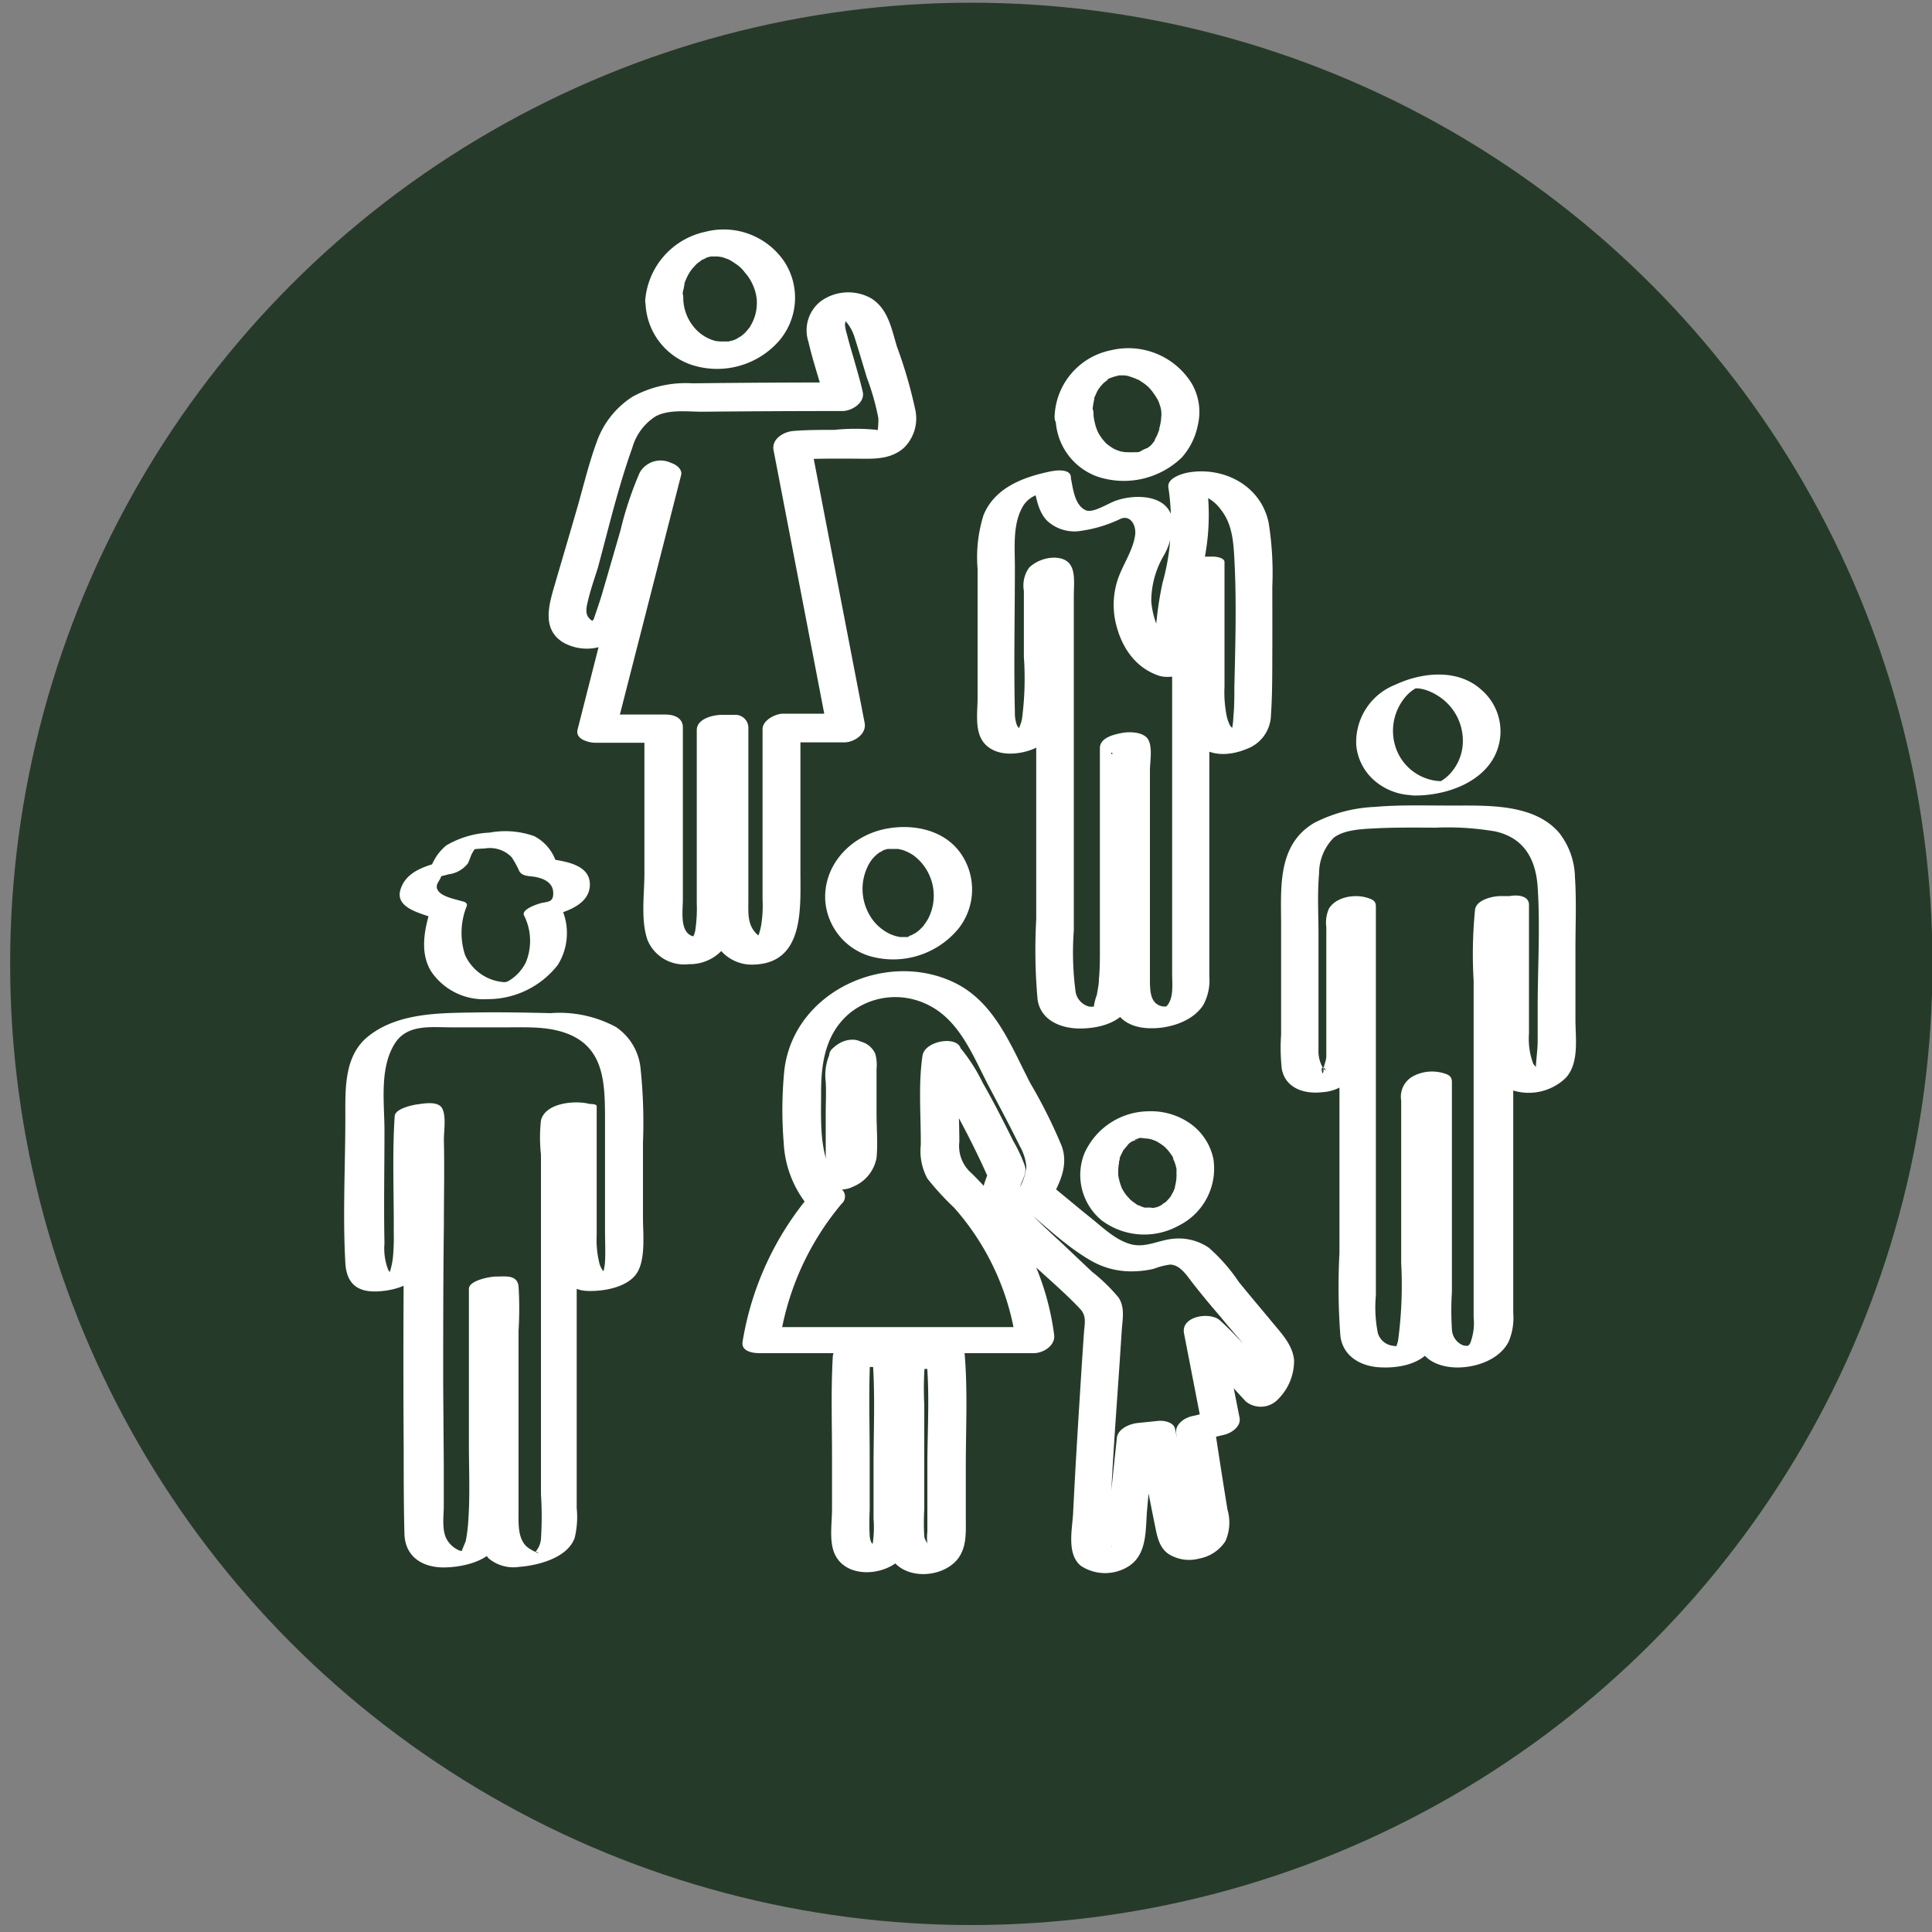 <svg xmlns="http://www.w3.org/2000/svg" viewBox="0 0 200 200"><rect x="0" y="0" width="200" height="200" fill="#808080" stroke="none"/><defs><style>.cls-1{fill:#263a29;}.cls-2{fill:#fff;}</style></defs><g id="fond"><circle class="cls-1" cx="100.55" cy="99.78" r="99.5"/></g><g id="Layer_1" data-name="Layer 1"><path class="cls-2" d="M61.15,114.31c-1.51-.45-4.69-.18-5.15,1.67a16.1,16.1,0,0,0,0,3.54v35.15a36.22,36.22,0,0,1,0,4.66,2.3,2.3,0,0,1-.64,1.39c.23-.24.75.33-.16-.18a3.64,3.64,0,0,1-.67-.43c-1-.91-.84-2.61-.85-3.83,0-2.92,0-5.85,0-8.77v-9.78a36.84,36.84,0,0,0,0-4.58c-.15-1.23-1.4-1-2.37-1-.58,0-2.77.4-2.77,1.27,0,5.32,0,10.65,0,16,0,2.69.13,5.43-.07,8.11a15.34,15.34,0,0,1-.24,1.91c-.06.32-.46,1-.46,1.34l-.09.12c.8-.11,1-.18.53-.22a5.59,5.59,0,0,0-.65-.17,2.73,2.73,0,0,1-1.34-1.21c-.51-1-.27-2.42-.28-3.49,0-1.41,0-2.82,0-4.23l-.06-8.21c0-5.49,0-11,.07-16.48,0-3,.07-6,0-8.92,0-.9.25-2.37-.16-3.2s-1.9-.54-2.63-.44c-.51.07-2.25.45-2.3,1.2-.27,4-.07,8-.1,12a22.15,22.15,0,0,1-.09,2.7,7.84,7.84,0,0,1-.31,1.42,5.88,5.88,0,0,0-.41.84l1.28-.34a1.38,1.38,0,0,1-.52-.17,1.35,1.35,0,0,1-.54-.57,6.13,6.13,0,0,1-.37-2.69c-.08-3.89,0-7.8,0-11.69,0-2.81-.53-6.33,1-8.89,1.31-2.24,3.94-1.76,6.22-1.79,1.82,0,3.64,0,5.46,0,2.17,0,4.37-.12,6.42.72,3.55,1.46,3.71,4.93,3.73,8.33q0,6,0,11.93c0,1.09.06,2.2,0,3.27a5.48,5.48,0,0,1-.25,1.33,2.45,2.45,0,0,1-.24.52c-.46.54,0,.43,1.26-.32-.05-.06-.55-.16-.67-.25a2.21,2.21,0,0,1-.69-1.14,10.06,10.06,0,0,1-.27-2.89c0-4.45,0-8.9,0-13.34,0-.57-3.86,0-3.86,1,0,2.47,0,4.94,0,7.41s-.15,5,.05,7.5c.14,1.72.86,3.1,2.72,3.21,1.63.09,4.1-.3,5.15-1.7s.73-4.17.73-5.91q0-3.85,0-7.7a53.71,53.71,0,0,0-.25-7.72,5.85,5.85,0,0,0-2.54-4.28A12.3,12.3,0,0,0,57,104.88c-2.56-.06-5.13-.11-7.69-.07-3.69.06-8,0-11.09,2.39-2.61,2-2.47,5.44-2.47,8.43,0,5-.28,10.11,0,15.11.13,2.17,1.27,3.07,3.44,2.94,2-.12,4.19-.88,4.8-2.92.72-2.44.42-5.21.42-7.71,0-2.84-.11-5.7.09-8.54l-2.3,1.21c-.66.09-.46.24-.41.76,0,.68,0,1.37,0,2,0,1.48.07,3,.06,4.42q0,4.5-.06,9-.06,9,0,18c0,3,0,6,.08,8.95.09,2.27,1.81,3.39,4,3.41,1.89,0,4.71-.57,5.66-2.42a8.9,8.9,0,0,0,.59-3.11c.13-1.51.07-3,.08-4.58,0-6.57,0-13.14,0-19.72l-2.77,1.27c.63,0,.06-.18.12.12a4.78,4.78,0,0,1,.09.76c0,.66,0,1.33,0,2v13.19c0,2.89-.11,5.8,0,8.68a4.13,4.13,0,0,0,.93,2.86,4,4,0,0,0,3.19.89c1.93-.14,5-.93,5.73-3a9.17,9.17,0,0,0,.21-3.09c0-1.57,0-3.14,0-4.7V118.74c0-.78,0-1.56,0-2.34,0-.4-.15-1.34.2-1.6l-1.08.57c-1.42.1-1.74.24-1,.41a4.31,4.31,0,0,0,2.69-.51C61,115.1,62,114.55,61.15,114.31Z"/><path class="cls-2" d="M47.9,93.32c-.72-.24-2.25-.47-2.62-1.24-.25-.52.25-.88.37-1.32.11-.1.1-.12,0-.06-.37.13-.38.14,0,0a6.66,6.66,0,0,0,.77-.19,3,3,0,0,0,2-1.11c.2-.36.29-.8.51-1.17a3.52,3.52,0,0,1,.26-.38,3.72,3.72,0,0,0-.59.22c.18-.2,1.33-.22,1.6-.24a3.15,3.15,0,0,1,2.75.89,8.66,8.66,0,0,1,.79,1.43c.31.58,1,.52,1.63.62.89.16,1.86.57,1.9,1.62s-.55.92-1.3,1.11c-.33.09-2,.62-1.73,1.25a5.85,5.85,0,0,1,.19,4.89,4.66,4.66,0,0,1-1.56,1.77c-.46.3-.57.31-1.3.18a4.81,4.81,0,0,1-3.42-2.71,7.38,7.38,0,0,1,.17-5.09c.3-1-3.5-.48-3.83.61-.6,2-1,4.29.13,6.14a6.55,6.55,0,0,0,5.85,2.89,9.19,9.19,0,0,0,7.28-3.55A6.23,6.23,0,0,0,58,93.75L56.3,95c1.69-.44,4.64-1.09,4.76-3.3s-2.57-2.53-4.18-2.79l.71.37a4.69,4.69,0,0,0-2.26-2.71,8.88,8.88,0,0,0-4.63-.38,9.73,9.73,0,0,0-4.49,1.32,5.24,5.24,0,0,0-1.69,2.54l1.72-1c-1.85.52-4.27,1-4.82,3.18C41,94,43.51,94.52,44.76,95a3.83,3.83,0,0,0,2.72-.44C47.89,94.29,48.75,93.61,47.9,93.32Z"/><path class="cls-2" d="M63.83,75.3l6.68-26.12c.14-.55-.41-1-.85-1.19l-.43-.17a2.49,2.49,0,0,0-3,1.09,36.33,36.33,0,0,0-2,6q-.9,3.12-1.81,6.24c-.28,1-.61,1.89-.92,2.84-.08.26-.35.36,0,.32A.75.75,0,0,1,61,64c-.5-.48-.25-1.33-.11-1.91.27-1.11.65-2.21,1-3.31C63,54.67,64,50.41,65.46,46.34a5.68,5.68,0,0,1,2.41-3.24c1.44-.77,3.39-.46,5-.48q7.17-.07,14.35-.07c.94,0,2.36-.86,2.09-2s-.65-2.45-1-3.67c-.23-.76-.45-1.53-.64-2.3a4.16,4.16,0,0,1-.2-1,2.75,2.75,0,0,0,.06-.47c-.14-.23.07.17-.17,0s.23.21.23.2a4.37,4.37,0,0,1,.83,1.47c.46,1.43.88,2.88,1.32,4.32a25.15,25.15,0,0,1,1.19,4.21,8.68,8.68,0,0,1-.06,1.15c0,.26-.24.31,0,.14s.16,0-.1-.1a21.56,21.56,0,0,0-4.4,0c-1.4,0-2.8,0-4.2.11-1,.06-2.32.81-2.09,2q2.82,14.64,5.63,29.27l2.09-2H81.06c-.78,0-2.12.67-2.12,1.6,0,3.93,0,7.86,0,11.79,0,2,0,3.9,0,5.85a12.9,12.9,0,0,1-.15,2.71c-.06.25-.19,1-.43,1.21.1-.07.28-.09.19-.16-1.22-1-1.08-2.25-1.08-3.78,0-2,0-4,0-5.92,0-4,0-7.91,0-11.87A1.34,1.34,0,0,0,76.16,74L74.75,74c-.87,0-2.62.37-2.62,1.58,0,4,0,8,0,11.93,0,2,0,4,0,6A15.11,15.11,0,0,1,72,96.13a2.29,2.29,0,0,1-.23.8s.26,0,0,0c-1.45-.36-1.08-2.66-1.08-3.81,0-2,0-3.93,0-5.9V75.3c0-1-.93-1.33-1.8-1.33H62a2.18,2.18,0,0,0-2.12,1.6c-.1,1,1,1.32,1.8,1.32h6.83l-1.8-1.32V90.41c0,2.14-.4,4.84.32,6.9a4.1,4.1,0,0,0,4.28,2.5A4.56,4.56,0,0,0,75.63,97c.75-2.09.42-4.62.42-6.79,0-5,0-9.94,0-14.91l-2.62,1.57,1.41.07-1.3-1.31c0,4.95,0,9.89,0,14.83,0,2.06-.43,4.65.3,6.62a4.24,4.24,0,0,0,4.26,2.77c5.28-.2,4.74-6.11,4.76-9.87,0-4.91,0-9.82,0-14.73l-2.12,1.6h6.67c1,0,2.31-.86,2.1-2L83.87,45.6l-2.09,2c2.17-.13,4.35-.13,6.53-.12,1.84,0,3.76.2,5.25-1.11a4.25,4.25,0,0,0,1.18-4,47.66,47.66,0,0,0-1.89-6.49c-.56-1.84-.9-3.89-2.67-5a4.86,4.86,0,0,0-5.18.28,3.8,3.8,0,0,0-1.31,4.22c.47,2.09,1.21,4.12,1.72,6.21l2.09-2q-7.91,0-15.81.09a11.49,11.49,0,0,0-6.18,1.37,9.14,9.14,0,0,0-3.69,4.57c-.9,2.41-1.49,5-2.21,7.45-.77,2.66-1.56,5.32-2.34,8-.57,2-1,4.15,1,5.42a5,5,0,0,0,6-.79,7.31,7.31,0,0,0,1.54-3.25c.44-1.45.85-2.91,1.27-4.36.85-2.91,1.48-6,2.81-8.74l-3,1.09.43.17-.85-1.19q-3.35,13-6.68,26.11c-.25,1,1.12,1.35,1.8,1.32A2.24,2.24,0,0,0,63.83,75.3Z"/><path class="cls-2" d="M70.66,30.81c0-.27,0-.54.08-.81s.05-.27.08-.4.09-.36,0-.17a6.33,6.33,0,0,1,.64-1.35c-.12.18.17-.22.15-.2s.13-.15.2-.23l.31-.33c-.23.24-.05.05,0,0s.4-.31.61-.44c-.36.23-.07,0,0,0l.48-.22c-.06,0-.42.13-.07,0l.45-.11c.13,0,.33,0-.07,0,.13,0,.26,0,.39,0s.46,0,.06,0l.32,0,.47.07c-.3-.06.07,0,.17.06l.37.13c.06,0,.36.17.13.05a5.72,5.72,0,0,1,.67.41,3.63,3.63,0,0,1,1,.93A5,5,0,0,1,78.34,31a5.27,5.27,0,0,1-.09,1.33,4.68,4.68,0,0,1-.54,1.37s-.17.26,0,.05c-.08.1-.15.2-.24.3l-.25.3s-.34.35-.16.17-.19.16-.18.15l-.25.19c-.06,0-.5.29-.1.07l-.42.22-.28.12c.47-.2,0,0-.1,0l-.31.08c-.5.12.41,0-.11,0l-.32,0c-.51,0,.22,0-.08,0l-.41,0s-.55-.1-.19,0a4.27,4.27,0,0,1-2.58-1.62,4.77,4.77,0,0,1-1-2.95c0-.93-1-1.32-1.77-1.24s-2.12.59-2.14,1.55a7,7,0,0,0,4.69,6.65,8.53,8.53,0,0,0,9.09-2.4,6.85,6.85,0,0,0,.63-8.2A7.58,7.58,0,0,0,73,24a7.89,7.89,0,0,0-6.21,7.14c0,.94,1,1.32,1.78,1.24S70.62,31.78,70.66,30.81Z"/><path class="cls-2" d="M107,50.32c.29,1.26.47,2.66,1.43,3.62A4.18,4.18,0,0,0,111.55,55a14,14,0,0,0,4.51-1.32c1-.36,1.6.74,1.44,1.77-.25,1.61-1.27,3-1.78,4.51a8.34,8.34,0,0,0-.27,4.29c.54,2.6,2,4.86,4.53,5.7,1,.34,3.47,0,3.48-1.45,0-1.61-.06-3.24.07-4.85a29.45,29.45,0,0,1,.93-4.76,23.66,23.66,0,0,0,.35-9.48L122.61,51a4.27,4.27,0,0,1,3.84,1.85c1.11,1.42,1.24,3.3,1.33,5,.24,4.42.1,8.9,0,13.33,0,1,0,2-.1,3a7.89,7.89,0,0,1-.11,1.09,2.28,2.28,0,0,1-.17.58c.22,0,.43,0,.64-.09a4.67,4.67,0,0,1-.68-.61,4,4,0,0,1-.38-1.06,12.49,12.49,0,0,1-.22-3c0-4.3,0-8.6,0-12.9,0-.46-.89-.57-1.17-.57h-1.56c-.93,0-2.69.42-2.69,1.6v41.61c0,1,.17,2.3-.44,3.17a.69.69,0,0,1-.19.19c-.16.1.27-.07,0,0a1.41,1.41,0,0,1-.91-.22c-.72-.47-.74-1.51-.76-2.27,0-1.46,0-2.93,0-4.39,0-2.75,0-5.51,0-8.27,0-3.09,0-6.18,0-9.26,0-.92.28-2.32-.15-3.17s-1.93-.9-2.83-.72-2.2.52-2.2,1.57q0,6.93,0,13.86,0,3.48,0,7c0,1,0,2-.1,3.06,0,.54-.13,1.07-.21,1.59a6.21,6.21,0,0,0-.33,1.3c0,.06-.12.12-.12.17,0-.12.53-.1.39-.19s-.59,0-.78-.06a1.91,1.91,0,0,1-1.36-1.48,30.9,30.9,0,0,1-.19-6.38V68.73c0-2.33,0-4.65,0-7,0-1.75.41-3.89-1.93-4a3.87,3.87,0,0,0-2.67,1,3.16,3.16,0,0,0-.57,2.43c0,2.27,0,4.55,0,6.82a32,32,0,0,1-.2,6.49c-.09.45-.34.91-.4,1.36,0,.27-.62.48.22.14s.3,0,.14-.29-.36-.35-.48-.61a3.72,3.72,0,0,1-.21-1.36c-.12-5,0-10,0-15,0-2-.24-4.36.77-6.19.7-1.28,2-1.51,3.33-1.79.56-.12,1.88-.69,1.68-1.47s-1.66-.55-2.19-.44c-2.78.59-5.67,1.68-6.83,4.49a14.52,14.52,0,0,0-.62,5.57c0,2.25,0,4.51,0,6.77s0,4.42,0,6.63c0,1.53-.38,3.66.87,4.85s3.31,1,4.74.47A4.49,4.49,0,0,0,109.63,74c.47-2.24.2-4.75.2-7v-5.6a9.19,9.19,0,0,1,0-2.16l-1.29.65.18-.06-1.45.09a33.54,33.54,0,0,1,0,4.15V77.48q0,8.83,0,17.68a57.6,57.6,0,0,0,.14,8.31c.32,2.16,2.41,3,4.38,3s4.33-.59,5.2-2.49c1-2.19.7-5.15.71-7.49,0-6.66,0-13.31,0-20l-2.2,1.57c-.87.17-.23-.48-.37.09a2.36,2.36,0,0,0,0,.53c0,.65,0,1.3,0,2V94.29c0,3-.17,6,0,8.94.15,2.06,1.63,3.07,3.6,3.2s4.59-.54,5.8-2.34a5.27,5.27,0,0,0,.66-3c0-1.45,0-2.89,0-4.34V58.29l-2.69,1.6h1.56l-1.18-.57c0,4.39,0,8.77,0,13.15,0,1.59,0,3.62,1.31,4.76s3.32.94,4.78.33A3.82,3.82,0,0,0,131.57,74c.15-2.18.13-4.36.14-6.54s0-4.5,0-6.75a33,33,0,0,0-.38-6.59c-.78-3.79-4.53-5.79-8.18-5.23-.68.1-2.36.57-2.2,1.57a23.45,23.45,0,0,1-.6,9.86,35.36,35.36,0,0,0-.76,9.24l3.47-1.45a4.15,4.15,0,0,1-2.5-1.83,8.82,8.82,0,0,1-1.38-4,9.38,9.38,0,0,1,1.2-4.61,6.86,6.86,0,0,0,1-3.85c-.44-2.66-3.87-2.69-5.84-2-.84.28-2.37,1.33-3.14,1-1.21-.54-1.33-2.39-1.58-3.49C110.51,48,106.64,49,107,50.32Z"/><path class="cls-2" d="M113.08,42.89a6.81,6.81,0,0,1,.2-1.56c.07-.26-.13.3,0-.1,0-.11.08-.22.13-.33a2.92,2.92,0,0,1,.14-.31c0-.05.27-.47.16-.3s.11-.16.12-.16a2.39,2.39,0,0,1,.21-.26l.22-.24c-.3.32,0,0,.07-.05l.21-.16.11-.08c.17-.12.14-.1-.09,0,.14-.16.49-.23.68-.32s-.49.12,0,0l.41-.11c.21,0,.11-.11-.1,0a1.27,1.27,0,0,1,.44-.05h.3c.49,0-.37-.07.13,0l.32.05c.2,0,.21,0,0,0l.31.1a5.33,5.33,0,0,1,.75.3c-.22-.11,0,0,.05,0l.41.27a3.84,3.84,0,0,1,1.12,1.08,5.74,5.74,0,0,1,.43.66,2.09,2.09,0,0,1,.22.52,2.76,2.76,0,0,1,.17,1.43c0,.26-.06.51-.11.76l-.09.36c-.06.26.13-.31,0,.1-.08.22-.16.43-.25.64l-.19.35c-.14.31.17-.2,0,.09a6.12,6.12,0,0,1-.39.5c-.08.08-.39.33,0,0l-.19.16-.31.23c-.23.17.09,0,.1-.06s-.72.29-.71.34.46-.15,0,0l-.26.07-.14,0,.11,0a1.55,1.55,0,0,1-.29,0,6.28,6.28,0,0,1-.75,0c.46,0,0,0-.11,0s-.29,0-.44-.06c-.46,0,.32.13-.11,0l-.4-.13-.39-.17c.26.12,0,0-.11-.07a7.37,7.37,0,0,1-.66-.48c-.33-.27.11.12-.06-.06l-.31-.36a6.49,6.49,0,0,1-.46-.7c-.14-.23,0-.09,0,0a4.87,4.87,0,0,1-.21-.53,5.86,5.86,0,0,1-.21-.85,2.81,2.81,0,0,1-.06-.68,1.47,1.47,0,0,0-1.79-1.3c-.76.07-2.13.6-2.13,1.58a6.53,6.53,0,0,0,4.39,6.36,8.65,8.65,0,0,0,8.67-2A7.13,7.13,0,0,0,124,44a5.87,5.87,0,0,0-.62-4.28A7.71,7.71,0,0,0,115,36.26a7.26,7.26,0,0,0-5.83,6.91c0,.95,1,1.39,1.8,1.3S113.07,43.87,113.08,42.89Z"/><path class="cls-2" d="M156.89,92.76h-1.52c-.79,0-2.5.35-2.67,1.38a46.43,46.43,0,0,0-.15,7.37c0,2.58,0,5.16,0,7.74v15.52q0,3.95,0,7.89v3.69a5.83,5.83,0,0,1-.35,2.69c-.16.31-.43.33-.1.26a1.47,1.47,0,0,1-.69-.05,1.87,1.87,0,0,1-1.11-1.68,30.24,30.24,0,0,1,0-3.81V112c0-.53-.28-.72-.76-.87a4.19,4.19,0,0,0-3.22.26,2.42,2.42,0,0,0-1.27,2.54c0,2.8,0,5.6,0,8.4s0,5.61,0,8.41a43,43,0,0,1-.31,7.95,2.44,2.44,0,0,1-.24.75c.16-.28.3,0-.24-.12a1.85,1.85,0,0,1-1.63-1.34,13.68,13.68,0,0,1-.2-3.89c0-1.42,0-2.83,0-4.25q0-8.59,0-17.21V93.85c0-.55-.28-.7-.76-.87-1.31-.46-3.3-.2-4.1,1.08a3.61,3.61,0,0,0-.27,1.93c0,1.12,0,2.24,0,3.36,0,1.92,0,3.83,0,5.74,0,.94,0,1.89,0,2.84,0,.47,0,.94,0,1.41s-.28,1-.29,1.37c-.05,1.27-.52-1.06.28.12l-.28-.18a3.46,3.46,0,0,1-.52-2c0-2.15,0-4.31,0-6.46V96.75c0-2.09-.13-4.24.06-6.32a5.26,5.26,0,0,1,1.51-3.7c1.17-.92,3.3-.92,4.72-1,1.93-.08,3.87-.06,5.81-.05a29.3,29.3,0,0,1,6.21.39c3,.68,4.19,2.9,4.38,5.78.27,4.12,0,8.32,0,12.44v3.46c0,1-.18,2-.19,2.91l-.11.26c-.21.28-.06.24.47-.11,0,.09-.62-.67-.63-.69a7.38,7.38,0,0,1-.44-3.13c0-4.44,0-8.89,0-13.33,0-1.68-3.87-.9-3.87.45,0,4.82-.08,9.65,0,14.47,0,1.85.5,3.88,2.53,4.39a5.53,5.53,0,0,0,5.15-1.39c1.41-1.54,1-4.11,1-6,0-2.47,0-4.93,0-7.4s.11-4.91-.05-7.35a7.69,7.69,0,0,0-1.64-4.62c-2.72-3.17-7.83-2.79-11.58-2.82-2.48,0-5-.08-7.49.14a15.09,15.09,0,0,0-6.29,1.66c-3.89,2.3-3.41,6.83-3.42,10.74v11.18a19.79,19.79,0,0,0,.07,3.53c.36,2,2.31,2.63,4.12,2.43a4.63,4.63,0,0,0,4.31-3.63,50.93,50.93,0,0,0,.17-7.91l0-4.09c0-.64,0-1.28,0-1.92a3.93,3.93,0,0,0,0-1v-.26c-2.31.27-2.94.56-1.86.86l-.77-.87v35.47a67,67,0,0,0,.1,8.62c.27,2,2,3.07,4,3.2s4.46-.31,5.55-2.11a6.81,6.81,0,0,0,.65-2.92c.14-1.43.12-2.87.12-4.31q0-5,0-9.9v-7.67a21.55,21.55,0,0,1,0-2.21l-1.28.67c-.83,0-1,0-.41.16l-.76-.87v22.28a19.72,19.72,0,0,0,.09,4.21c.45,2,2.42,2.72,4.28,2.69s4.21-.81,5.17-2.66a6.33,6.33,0,0,0,.48-3c0-1.56,0-3.12,0-4.68V98.63a30.15,30.15,0,0,1,.15-4.94l-2.67,1.37h1.52A3,3,0,0,0,158,94C158.39,93.21,157.6,92.76,156.89,92.76Z"/><path class="cls-2" d="M149,80.86a5.13,5.13,0,0,1-4.45-3.29,5.44,5.44,0,0,1,1.12-5.63,3.83,3.83,0,0,1,.91-.7c.39-.24-.24.19.14-.07-.05,0-.38.13-.05,0-.73.24.43-.07-.32.09-.31.07-.05,0,.12,0-.25,0,.28,0,.33,0a4.74,4.74,0,0,1,.75.15,5.59,5.59,0,0,1,1.37.66,5.48,5.48,0,0,1,2.46,5.38A5,5,0,0,1,150,80.21a4.43,4.43,0,0,1-.58.49c.16-.11-.22.14-.2.12-.25.17.19,0-.13.07s.25-.08,0,0-.09,0,.16,0l.09,0c-.09,0-.33,0,0,0l-.3,0c.16,0,.14,0,0,0a5.73,5.73,0,0,0-2.74.73c-.15.09-.52.29-.46.52s.52.21.66.21c3,0,6.67-1.17,8.18-4a5.67,5.67,0,0,0-1.28-6.9c-2.45-2.27-6.2-1.87-9-.55a6.37,6.37,0,0,0-4,6.24,5.49,5.49,0,0,0,1.84,3.63,6.26,6.26,0,0,0,4.26,1.55,5.55,5.55,0,0,0,2.73-.73c.15-.09.53-.29.47-.52S149.16,80.86,149,80.86Z"/><path class="cls-2" d="M95.5,109.27c-.45,3-.16,6.2-.18,9.25A6,6,0,0,0,96,122a28.44,28.44,0,0,0,2.75,3,26.4,26.4,0,0,1,6.47,14.24l2.13-1.86H79l1.76,1.17a28.65,28.65,0,0,1,6.36-13.93,1,1,0,0,0,.17-1.34c-2.57-3-2.29-6.55-2.29-10.23,0-3.1.49-6.12,3-8.2a7.52,7.52,0,0,1,7.85-.93c3.4,1.53,4.81,5.25,6.42,8.35,1.11,2.11,2.24,4.22,3.29,6.36a5.23,5.23,0,0,1,.69,2.15,5.9,5.9,0,0,1-1,2.67,1,1,0,0,0,.33,1.26c2.41,2,4.75,4.32,7.46,5.85a8.27,8.27,0,0,0,4,1.05,10.18,10.18,0,0,0,2.39-.26,7.39,7.39,0,0,1,1.69-.44c1,0,1.71,1.08,2.25,1.79q1.44,1.85,3,3.64c1,1.25,2.16,2.47,3.11,3.79s.68,2.43-.28,3.62l3.38-.32c-2.13-2.23-4-4.68-6.3-6.75-1-.91-4.06-.45-3.71,1.35q.94,4.83,1.88,9.68L126,146l-2.64.61c-.79.19-1.74.85-1.6,1.77q.48,3,.94,6.08c.15.94.3,1.88.46,2.82a6,6,0,0,0,.14,1.38l0,.24a.7.7,0,0,0,.62-.16,11.76,11.76,0,0,0-.46-1.66c-.23-1.11-.44-2.23-.65-3.34-.37-1.95-.77-3.89-1.17-5.83-.15-.7-1.17-.88-1.74-.82l-2.14.22c-.79.08-2,.57-2.14,1.51-.28,2.65-.57,5.3-.81,7.95-.06.69-.11,1.37-.18,2.06,0,.32-.32,1.2-.2,1.48,0,.07.53,0,.64-.2s0,.1,0,0-.13-.19-.13-.25c0-.39-.08-.69-.07-1.1.16-5.74.61-11.48,1-17.21.09-1.3.17-2.6.26-3.9.08-1.12.33-2.34-.34-3.33a18,18,0,0,0-2.76-2.68l-3.4-3.22c-1-.9-1.93-1.8-2.86-2.72a3.22,3.22,0,0,1-1.27-2.21c0-1,.84-1.81.61-2.75a15.41,15.41,0,0,0-1.21-2.61c-1-2-2-4-3.15-6a18,18,0,0,0-2.45-3.79c-1.16-1.18-4.83.36-3.55,1.66a22.07,22.07,0,0,1,3,4.8c1.27,2.32,2.47,4.68,3.54,7.1l.09-.7c-.59,1.54-1.2,3-.39,4.59.94,1.82,3,3.23,4.42,4.62,1.78,1.69,3.71,3.29,5.39,5.07.71.75.48,1.52.41,2.5-.09,1.3-.18,2.6-.26,3.89-.31,4.91-.62,9.82-.86,14.73-.08,1.66-.71,4.28.81,5.5a4.56,4.56,0,0,0,5,0c1.9-1.28,1.67-3.83,1.85-5.85.23-2.58.51-5.15.78-7.73l-2.14,1.51,2.13-.22-1.74-.82c.61,2.89,1.14,5.79,1.73,8.68.24,1.15.39,2.41,1.4,3.16a4,4,0,0,0,3.24.51,4.12,4.12,0,0,0,2.7-1.79,4.74,4.74,0,0,0,.22-3.26q-.72-4.45-1.39-8.91l-1.6,1.77,2.64-.62c.76-.18,1.77-.86,1.6-1.76L126.39,137l-3.7,1.35c2.29,2.07,4.18,4.52,6.3,6.75a2.47,2.47,0,0,0,3.37-.31,5.58,5.58,0,0,0,1.6-4c-.15-1.58-1.32-2.77-2.28-3.94-1.15-1.39-2.32-2.76-3.45-4.16a18,18,0,0,0-3.1-3.53,5.53,5.53,0,0,0-3.62-.93c-1.54.12-2.93,1-4.49.56s-2.87-1.73-4.07-2.69c-1.46-1.17-2.87-2.37-4.32-3.54l.34,1.26c.88-1.65,1.6-3.32.94-5.18a52.87,52.87,0,0,0-3.26-6.52c-2-3.86-3.67-8.35-7.81-10.38-7.09-3.46-16.65.87-17.64,9a41.71,41.71,0,0,0-.07,7.58,11.17,11.17,0,0,0,2.62,6.64l.18-1.35a31.41,31.41,0,0,0-7.06,15.3c-.15,1,1.08,1.17,1.76,1.17H107c1,0,2.24-.78,2.13-1.86a27.64,27.64,0,0,0-6-13.95,32.07,32.07,0,0,0-2.54-2.8,3.73,3.73,0,0,1-1.28-3.27c0-3.05-.28-6.23.17-9.25C99.68,107.07,95.75,107.62,95.5,109.27Z"/><path class="cls-2" d="M86,108.88a5.45,5.45,0,0,0-.52,3.11c.06,1.06,0,2.12,0,3.18,0,2.26,0,4.53,0,6.79,0,1.38,1.89,1.37,2.79.9a4,4,0,0,0,2.47-3c.14-1.51,0-3.09,0-4.6s0-3.08,0-4.62a4.16,4.16,0,0,0-.14-1.57,2.26,2.26,0,0,0-1.66-1.28,2.83,2.83,0,0,0-2.73.73,1,1,0,0,0,.47,1.77c.21.07.26.08.14,0s-.08-.11,0,0c-.07-.14-.07-.14,0,0s0,.16,0,0a14.77,14.77,0,0,1,0,1.63v7.24a4.58,4.58,0,0,1-.07,1.33c.08-.27-.27.35-.05.08s-.35.2-.13.08l2.79.9q0-3.27,0-6.54c0-1.06.07-2.12,0-3.17a4.89,4.89,0,0,1,.27-2.68c.45-.83-.4-1.44-1.15-1.52A2.65,2.65,0,0,0,86,108.88Z"/><path class="cls-2" d="M89.29,92.22A5.43,5.43,0,0,1,90,89.36a4.75,4.75,0,0,1,.42-.58c-.19.21.13-.13.14-.14l.21-.19s.42-.31.1-.09l.24-.16c.08,0,.5-.26.07-.06l.4-.18c.45-.2-.42.09.06,0a1.15,1.15,0,0,1,.29-.08l-.22,0,.3,0,.32,0c-.44,0,.07,0,.14,0l.31,0c-.35,0,.13,0,.18,0l.44.1c.43.1-.2-.1.2.07l.27.11a4.94,4.94,0,0,1,.64.35,4.83,4.83,0,0,1,1,.95,5.19,5.19,0,0,1,.6,5.59,5.35,5.35,0,0,1-.41.64,1.64,1.64,0,0,1-.34.4l-.21.21s-.42.33-.12.11l-.25.17c-.09.06-.66.33-.23.14l-.28.13c-.45.21.42-.1-.07,0L94,97c.5-.13,0,0-.09,0-.34.06-.07,0,0,0h-.48l-.31,0c.35.05-.26-.06-.32-.08l-.29-.08c.2.06-.23-.09-.28-.11a5.49,5.49,0,0,1-.71-.39,4.93,4.93,0,0,1-1.16-1.09,5.41,5.41,0,0,1-1.07-3.28c0-.31-.55-.52-.76-.57a3,3,0,0,0-1.45.07c-.75.22-1.67.65-1.66,1.54a6.49,6.49,0,0,0,4.74,6,8.76,8.76,0,0,0,9.06-2.88,6.52,6.52,0,0,0,.34-7.63c-1.73-2.65-5.15-3.29-8.06-2.66-3.27.72-6,3.39-6.08,6.87,0,.85,1,1,1.69.89a3.63,3.63,0,0,0,1.46-.5C88.83,92.9,89.29,92.57,89.29,92.22Z"/><path class="cls-2" d="M93.7,141.71h4l-1.79-1c.35,3.63.09,7.38.09,11v6.84a5.51,5.51,0,0,0,0,1.27.87.87,0,0,1-.07.17c-.06.09,0,.06.18-.1,0,0-.08-.06-.08,0-.09-.3-.3-.46-.35-.85a23.78,23.78,0,0,1,0-2.8c0-1.81,0-3.62,0-5.43s0-3.61,0-5.42a34.57,34.57,0,0,1,.15-5.29c.32-2-3.64-1.61-3.93.25a31.6,31.6,0,0,0-.15,4.87v10.85c0,1.47-.3,3.32.25,4.72,1.1,2.78,5.35,2.74,7.1.65,1-1.25.88-2.81.88-4.33V151.7c0-4,.22-8-.16-12-.07-.79-1.19-1-1.78-1H94a2.16,2.16,0,0,0-2.11,1.63C91.79,141.36,92.88,141.71,93.7,141.71Z"/><path class="cls-2" d="M87.46,141.51h4.11l-1.24-.8c.28,3.63.1,7.33.1,11,0,1.83,0,3.66,0,5.49a11.42,11.42,0,0,1-.08,2.55s-.15.58-.21.53a.88.88,0,0,1,.49-.22l-.09,0s-.32-.36-.33-.37a2,2,0,0,1-.18-.71,26.22,26.22,0,0,1,0-2.66v-5.47c0-3.58-.13-7.19.08-10.76.12-1.89-3.8-1.27-3.9.35-.2,3.43-.08,6.9-.08,10.34v5.47c0,1.39-.31,3.24.25,4.55,1.16,2.71,5.33,2.36,7,.42,1-1.16.92-2.67.92-4.12,0-1.82,0-3.65,0-5.48,0-4,.17-7.94-.13-11.87,0-.51-.84-.8-1.24-.8H88.85A2.72,2.72,0,0,0,86.32,140C85.94,140.82,86.65,141.51,87.46,141.51Z"/><path class="cls-2" d="M118.61,117.84c-.51,0,.19,0,.34.06.44,0-.34-.11.08,0l.26.08.37.14c.28.11,0,0,0,0a5.32,5.32,0,0,1,.67.42,2.43,2.43,0,0,1,.25.2c.2.15-.22-.25.06.05s.3.32.43.49a6.61,6.61,0,0,1,.37.55c.22.34-.05-.13,0,.08s.12.29.17.43.13.43.18.65a2.34,2.34,0,0,1,0,.26s0,.45,0,.19a4.66,4.66,0,0,1-.17,1.44c-.06.24.14-.29,0,.1l-.13.31c-.09.2-.21.39-.32.59s.24-.28,0,0l-.17.21-.27.29c-.29.32.28-.2-.06.06a3,3,0,0,0-.54.39l.19-.12-.24.12-.24.11c-.43.19.44-.1,0,0l-.26.07c-.46.12.45,0,0,0-.11,0-.32.08-.42,0h0l-.34,0-.27,0c.44.07,0,0-.07,0a6.37,6.37,0,0,1-.61-.23c.29.11.09,0,0,0s-.3-.17-.44-.27a6.12,6.12,0,0,1-.5-.39c.22.2-.2-.23-.25-.3a3.9,3.9,0,0,1-.34-.46,2.54,2.54,0,0,1-.16-.28c-.16-.26,0,.13-.07-.14a6.12,6.12,0,0,1-.35-1.27s0-.45,0-.18a1.31,1.31,0,0,1,0-.28,4.36,4.36,0,0,1,.08-.81c0-.11,0-.22.07-.33a1.33,1.33,0,0,1,0-.19c0,.15,0,.15,0,0a5.6,5.6,0,0,1,.33-.7c0-.08.09-.15.13-.22-.2.33.05-.06.11-.12s.13-.16.21-.24l.18-.18-.15.13c0-.07.51-.47.61-.45-.1,0-.35.17,0,0a2,2,0,0,0,.41-.18c0,.11-.42.12-.13,0a4,4,0,0,1,.52-.13s-.53.06-.13,0l.55,0c.83,0,2-.62,2.14-1.53s-1-1.23-1.77-1.22a7.35,7.35,0,0,0-6.66,4.35,6.08,6.08,0,0,0,1.77,6.93,7.35,7.35,0,0,0,8,.55,6.59,6.59,0,0,0,3.58-6.9,6,6,0,0,0-2.19-3.51,7.07,7.07,0,0,0-4.53-1.42c-.83,0-2,.64-2.14,1.53S117.89,117.84,118.61,117.84Z"/></g></svg>